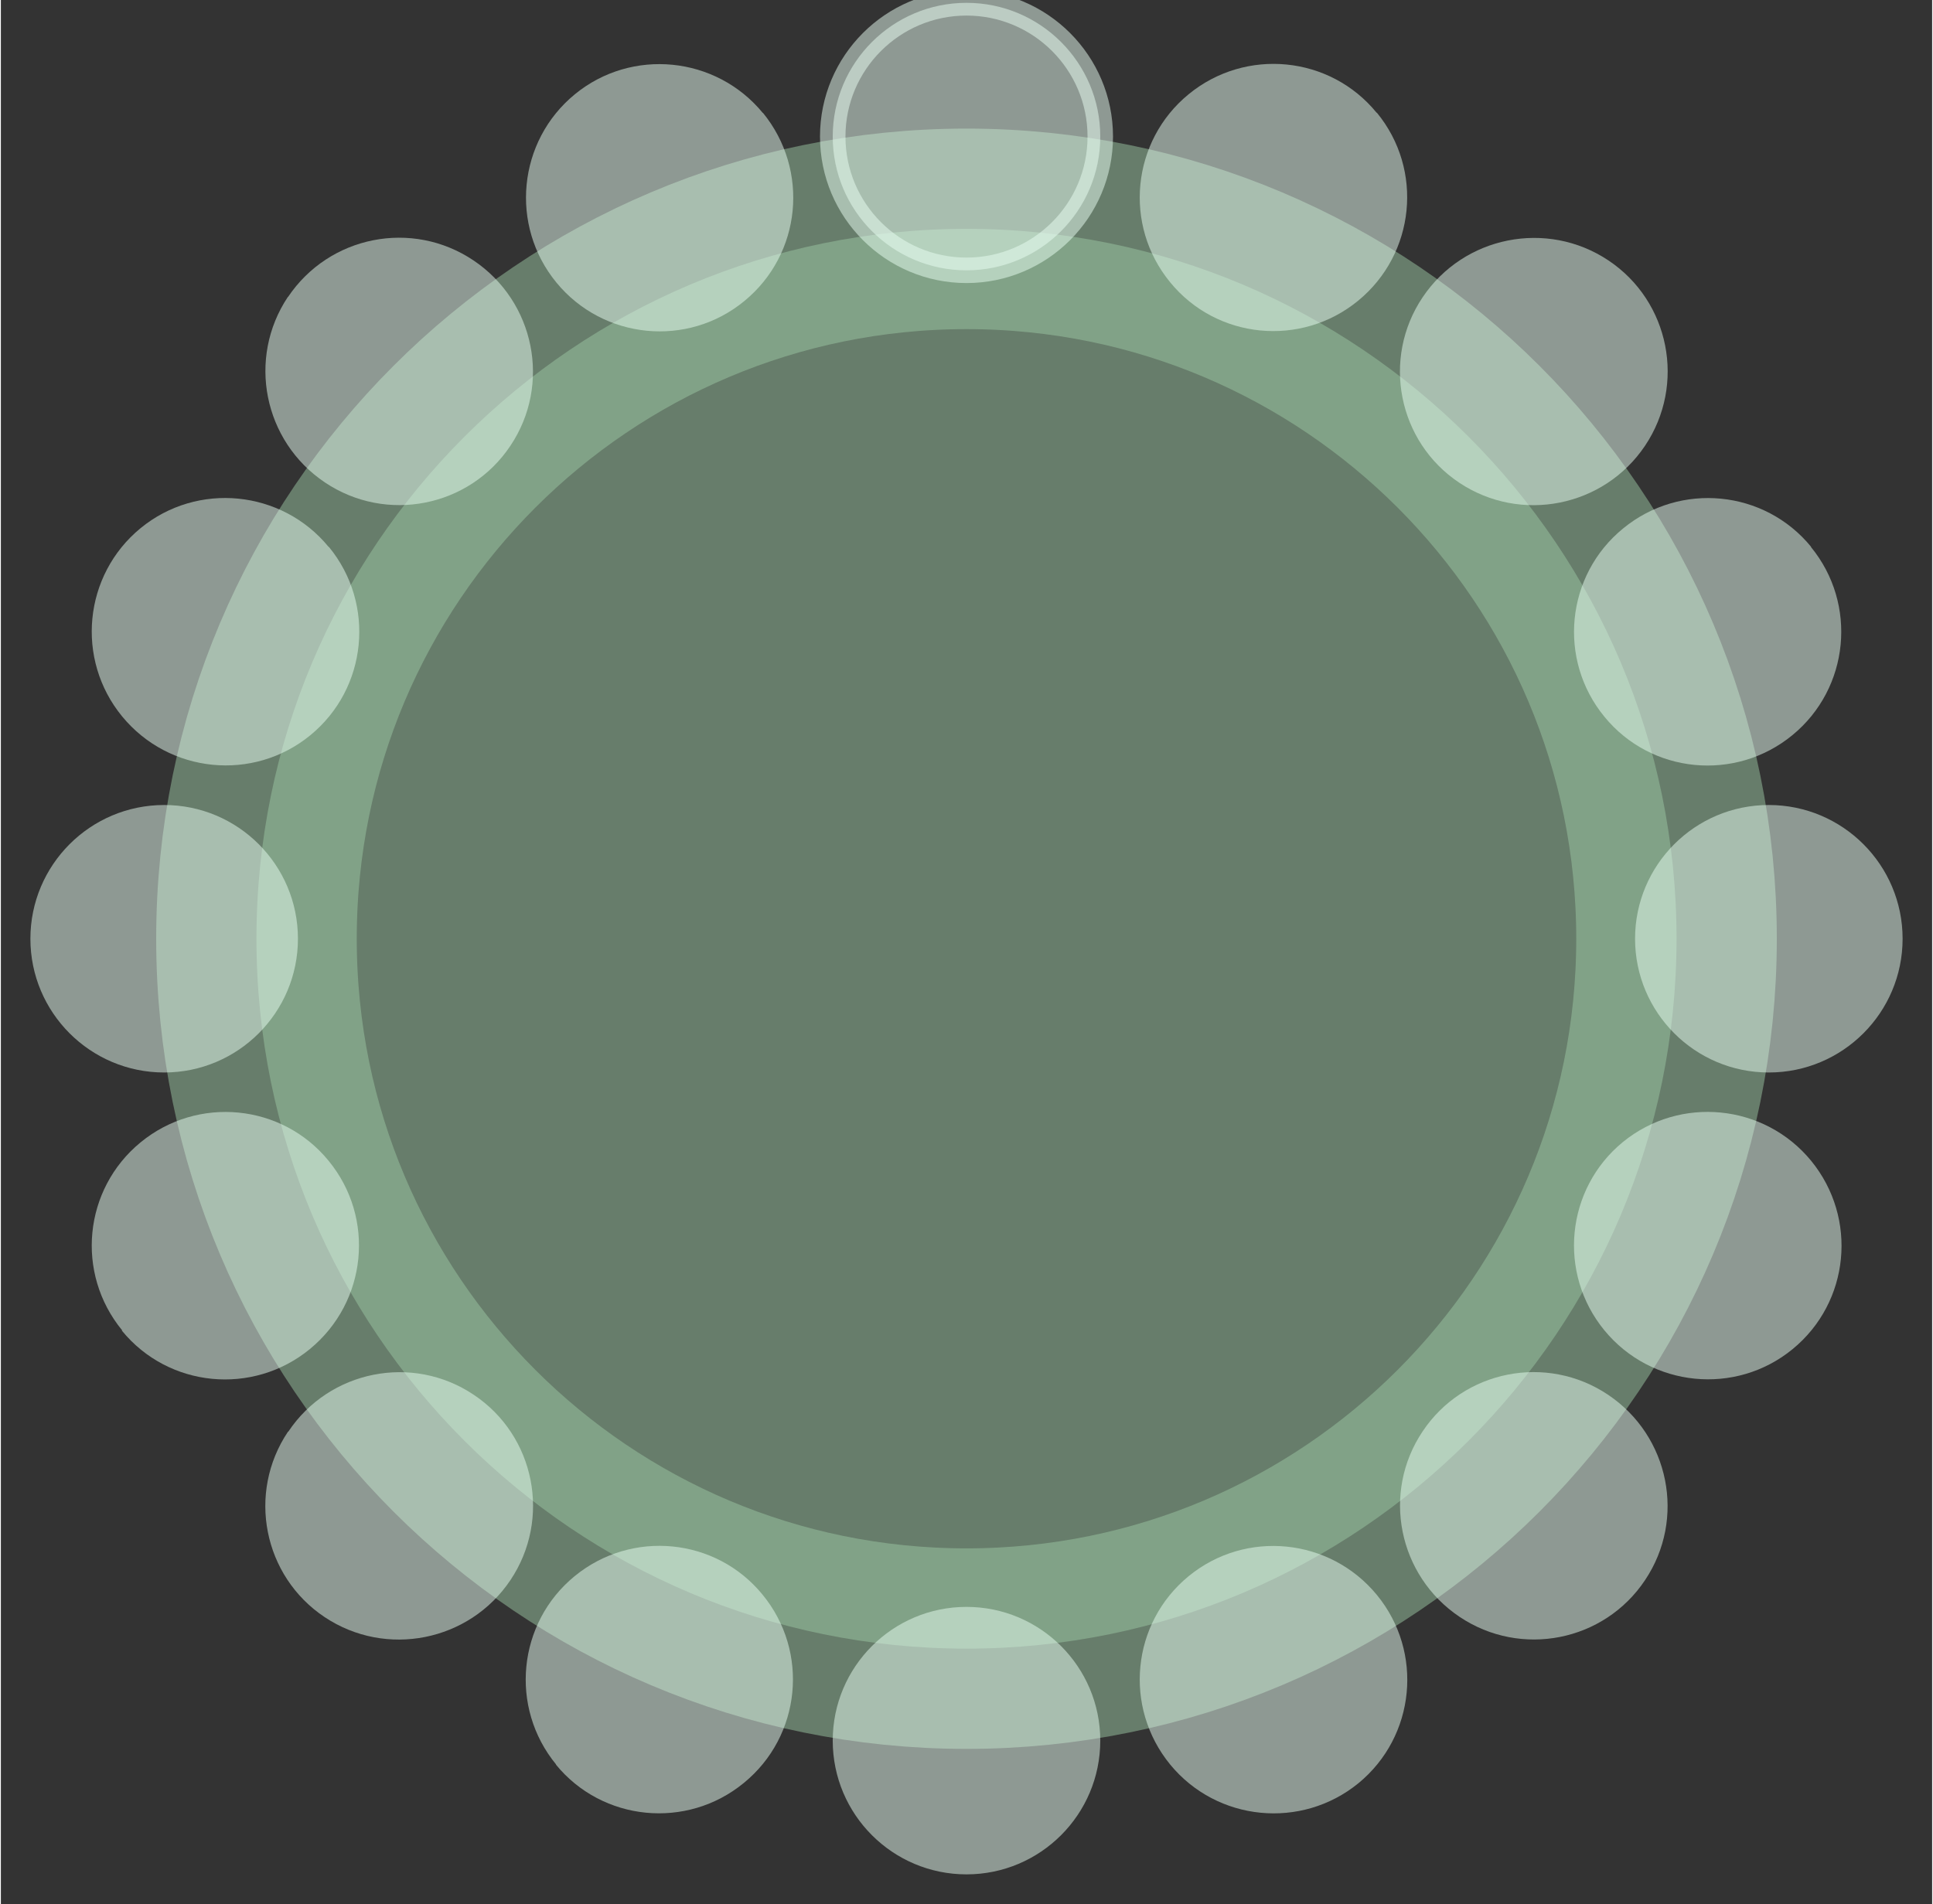 <?xml version="1.0" encoding="UTF-8"?>
<!DOCTYPE svg PUBLIC "-//W3C//DTD SVG 1.0//EN" "http://www.w3.org/TR/2001/REC-SVG-20010904/DTD/svg10.dtd">
<!-- Creator: CorelDRAW X6 -->
<svg xmlns="http://www.w3.org/2000/svg" xml:space="preserve" width="68px" height="67px" version="1.0" shape-rendering="geometricPrecision" text-rendering="geometricPrecision" image-rendering="optimizeQuality" fill-rule="evenodd" clip-rule="evenodd"
viewBox="0 0 6800 6706"
 xmlns:xlink="http://www.w3.org/1999/xlink">
 <rect x="0" y="0" width="6800" height="6706" fill="#333333" stroke="none"/>
 <g id="_0055.cgm:type:overlay">
  <IC_ColorNameTable/>
  <PictureProperties/>
  <path fill="#9BC8A3" fill-opacity="0.502" stroke="#9BC8A3" stroke-width="706.151" stroke-linecap="square" stroke-linejoin="round" stroke-opacity="0.502" d="M5900 3306c0,-1381 -1119,-2500 -2500,-2500 -1381,0 -2500,1119 -2500,2500 0,1381 1119,2500 2500,2500 1381,0 2500,-1119 2500,-2500z"/>
  <path fill="#EAFFF4" fill-opacity="0.502" d="M1046 3306c0,-260 -211,-471 -471,-471 -260,0 -471,211 -471,471 0,260 211,471 471,471 260,0 471,-211 471,-471z"/>
  <path fill="#EAFFF4" fill-opacity="0.502" d="M427 4685c-165,-201 -136,-497 65,-662 201,-165 498,-136 662,65 165,201 136,497 -66,663 -201,165 -498,136 -662,-65z"/>
  <path fill="#EAFFF4" fill-opacity="0.502" d="M1011 5042c-145,216 -87,509 129,653 216,144 509,86 654,-130 145,-216 87,-509 -129,-653 -216,-145 -509,-86 -653,130z"/>
  <path fill="#EAFFF4" fill-opacity="0.502" d="M1955 6214c-165,-201 -136,-498 65,-663 201,-165 498,-136 662,65 165,201 136,498 -66,663 -201,165 -498,136 -662,-65z"/>
  <path fill="#EAFFF4" fill-opacity="0.502" d="M2929 6130c0,-260 211,-471 471,-471 260,0 471,211 471,471 0,260 -211,471 -471,471 -260,0 -471,-211 -471,-471z"/>
  <path fill="#EAFFF4" fill-opacity="0.502" d="M4117 6214c165,201 462,230 663,66 201,-165 230,-462 65,-663 -165,-201 -462,-231 -663,-66 -201,165 -230,461 -65,663z"/>
  <path fill="#EAFFF4" fill-opacity="0.502" d="M5789 5565c-144,216 -437,274 -653,129 -216,-145 -275,-437 -130,-653 144,-216 437,-274 653,-129 216,145 275,437 130,653z"/>
  <path fill="#EAFFF4" fill-opacity="0.502" d="M5646 4685c165,201 462,231 663,66 201,-165 230,-461 65,-663 -165,-201 -462,-230 -663,-66 -201,165 -230,462 -65,663z"/>
  <path fill="#EAFFF4" fill-opacity="0.502" d="M5754 3306c0,260 211,471 471,471 260,0 471,-211 471,-471 0,-260 -211,-471 -471,-471 -260,0 -471,211 -471,471z"/>
  <path fill="#EAFFF4" fill-opacity="0.502" d="M6373 1926c165,201 136,498 -65,663 -201,165 -498,136 -662,-65 -165,-201 -136,-498 66,-663 201,-165 498,-136 662,65z"/>
  <path fill="#EAFFF4" fill-opacity="0.502" d="M5789 1570c145,-216 87,-509 -129,-653 -216,-144 -509,-86 -654,130 -145,216 -87,509 129,653 216,144 509,86 654,-130z"/>
  <path fill="#EAFFF4" fill-opacity="0.502" d="M4845 397c165,201 135,497 -66,662 -201,165 -498,136 -662,-65 -165,-201 -136,-497 65,-662 201,-165 498,-136 662,65z"/>
  <path fill="#EAFFF4" fill-opacity="0.502" stroke="#EAFFF4" stroke-width="89.681" stroke-linecap="square" stroke-linejoin="round" stroke-opacity="0.502" d="M3871 481c0,260 -211,471 -471,471 -260,0 -471,-211 -471,-471 0,-260 211,-471 471,-471 260,0 471,211 471,471z"/>
  <path fill="#EAFFF4" fill-opacity="0.502" d="M2683 398c-165,-201 -462,-230 -662,-66 -201,165 -230,462 -65,663 165,201 462,230 662,65 201,-165 230,-461 65,-663z"/>
  <path fill="#EAFFF4" fill-opacity="0.502" d="M1011 1046c145,-216 437,-274 653,-129 216,145 275,437 130,653 -144,216 -437,274 -653,129 -216,-145 -275,-437 -130,-654z"/>
  <path fill="#EAFFF4" fill-opacity="0.502" d="M1154 1926c-165,-201 -462,-230 -662,-66 -201,165 -230,462 -65,663 165,201 462,231 663,66 201,-165 230,-462 65,-663z"/>
 </g>
</svg>
